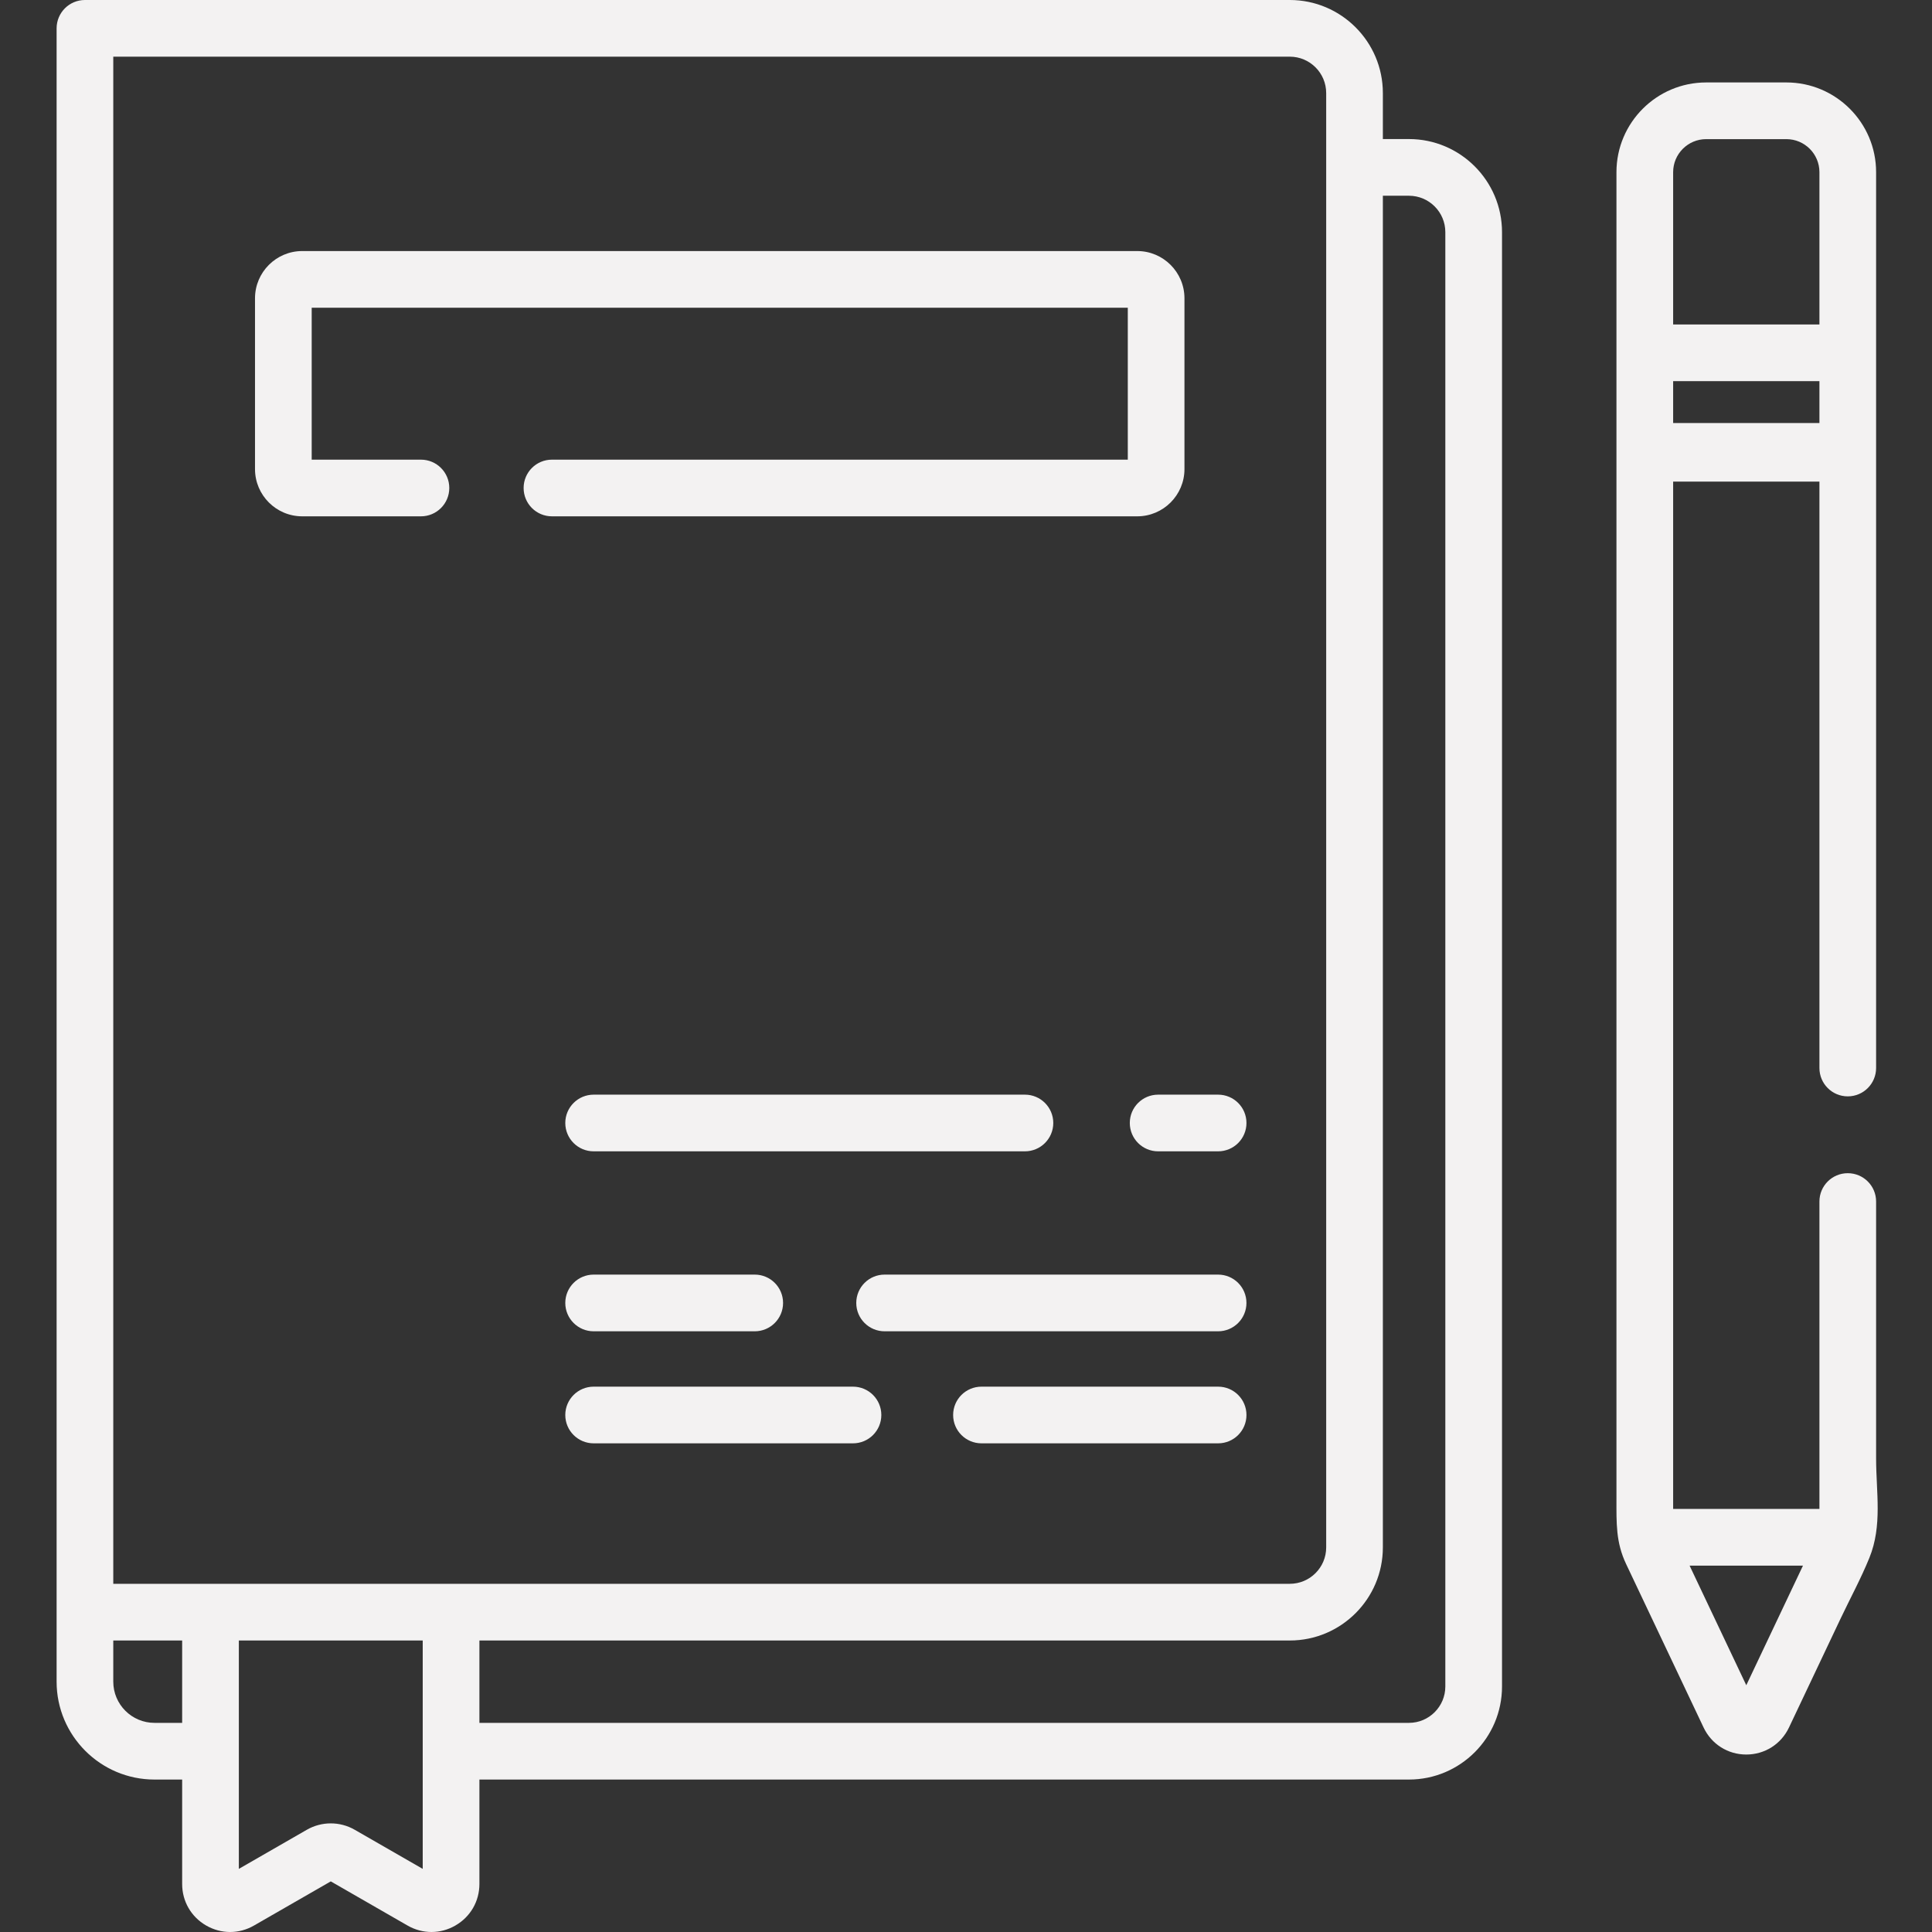 <svg width="120" height="120" viewBox="0 0 120 120" fill="none" xmlns="http://www.w3.org/2000/svg">
<rect x="0" y="0" width="120" height="120" fill="#333333" stroke="none"/>
<g id="fi_1719521" clip-path="url(#clip0_2894_16758)">
<path id="Vector" d="M110.957 5.121H105.972C102.9 5.121 100.401 7.621 100.401 10.692V28.152V35.019V51.432V71.141V87.9V93.101C100.401 94.608 100.359 95.792 101.002 97.147C101.599 98.407 102.195 99.666 102.793 100.926C103.799 103.05 104.806 105.175 105.814 107.3C106.304 108.334 107.321 108.978 108.465 108.977C109.61 108.977 110.626 108.334 111.116 107.3C112.185 105.044 113.254 102.788 114.323 100.532C114.916 99.282 115.589 98.043 116.11 96.761C116.928 94.752 116.528 92.687 116.528 90.582C116.528 85.264 116.528 79.947 116.528 74.628C116.528 73.657 115.741 72.869 114.768 72.869C113.795 72.869 113.008 73.656 113.008 74.628V93.723H103.922V29.913H113.008V66.336C113.008 67.309 113.795 68.097 114.768 68.097C115.741 68.097 116.528 67.309 116.528 66.336V10.692C116.528 7.621 114.029 5.121 110.957 5.121ZM103.922 26.276V23.673H113.008V26.276H103.922ZM103.922 10.692C103.922 9.562 104.842 8.642 105.972 8.642H110.958C112.088 8.642 113.008 9.562 113.008 10.692V20.153H103.922V10.692ZM111.986 97.244L108.465 104.673L104.944 97.244H111.986Z" fill="#F3F2F2"/>
<path id="Vector_2" d="M73.569 29.136V18.527C73.569 16.909 72.254 15.593 70.636 15.593H18.773C17.155 15.593 15.839 16.909 15.839 18.527V29.137C15.839 30.754 17.154 32.07 18.773 32.07H26.146C27.118 32.07 27.906 31.283 27.906 30.309C27.906 29.337 27.118 28.55 26.146 28.55H19.36V19.113H70.049V28.55H34.282C33.31 28.55 32.523 29.337 32.523 30.309C32.523 31.283 33.31 32.07 34.282 32.07H70.636C72.254 32.07 73.569 30.754 73.569 29.136Z" fill="#F3F2F2"/>
<path id="Vector_3" d="M87.513 8.637H85.892V5.78C85.892 2.593 83.299 0 80.112 0H5.276C4.304 0 3.516 0.788 3.516 1.761V104.452C3.516 107.804 6.243 110.531 9.595 110.531H11.314V117.017C11.314 118.093 11.87 119.056 12.801 119.595C13.268 119.864 13.78 120 14.292 120C14.802 120 15.313 119.866 15.777 119.598L20.545 116.856L25.313 119.598C26.245 120.135 27.359 120.134 28.289 119.595C29.221 119.056 29.777 118.093 29.777 117.017V110.531H87.513C90.7 110.531 93.293 107.938 93.293 104.751V14.417C93.292 11.23 90.7 8.637 87.513 8.637ZM11.314 107.01H9.595C8.184 107.01 7.036 105.862 7.036 104.452V101.894H11.314V107.01ZM26.256 116.079L22.03 113.649C21.115 113.122 19.977 113.122 19.06 113.649L14.835 116.079V101.894H26.256V116.079ZM28.016 98.373H7.036V3.52H80.112C81.358 3.52 82.372 4.534 82.372 5.78V96.114C82.372 97.359 81.358 98.373 80.112 98.373H28.016ZM89.772 104.751C89.772 105.997 88.758 107.01 87.513 107.01H29.777V101.894H80.112C83.299 101.894 85.892 99.301 85.892 96.114V12.158H87.513C88.758 12.158 89.772 13.172 89.772 14.418V104.751Z" fill="#F3F2F2"/>
<path id="Vector_4" d="M65.421 69.75C65.421 68.778 64.632 67.991 63.66 67.991H36.872C35.9 67.991 35.111 68.778 35.111 69.75C35.111 70.724 35.9 71.511 36.872 71.511H63.66C64.632 71.511 65.421 70.723 65.421 69.75Z" fill="#F3F2F2"/>
<path id="Vector_5" d="M75.66 67.991H71.933C70.962 67.991 70.174 68.778 70.174 69.75C70.174 70.724 70.961 71.511 71.933 71.511H75.66C76.632 71.511 77.42 70.724 77.42 69.75C77.42 68.778 76.633 67.991 75.66 67.991Z" fill="#F3F2F2"/>
<path id="Vector_6" d="M36.872 79.168C35.9 79.168 35.111 79.956 35.111 80.928C35.111 81.9 35.9 82.689 36.872 82.689H46.879C47.85 82.689 48.638 81.9 48.638 80.928C48.638 79.956 47.851 79.168 46.879 79.168H36.872Z" fill="#F3F2F2"/>
<path id="Vector_7" d="M75.659 79.168H54.944C53.972 79.168 53.184 79.956 53.184 80.928C53.184 81.9 53.972 82.689 54.944 82.689H75.659C76.631 82.689 77.419 81.9 77.419 80.928C77.419 79.956 76.632 79.168 75.659 79.168Z" fill="#F3F2F2"/>
<path id="Vector_8" d="M52.981 86.128H36.872C35.9 86.128 35.111 86.916 35.111 87.888C35.111 88.861 35.9 89.648 36.872 89.648H52.981C53.953 89.648 54.741 88.861 54.741 87.888C54.741 86.916 53.953 86.128 52.981 86.128Z" fill="#F3F2F2"/>
<path id="Vector_9" d="M75.66 86.128H60.962C59.989 86.128 59.201 86.916 59.201 87.888C59.201 88.861 59.989 89.648 60.962 89.648H75.66C76.632 89.648 77.42 88.861 77.42 87.888C77.42 86.916 76.633 86.128 75.66 86.128Z" fill="#F3F2F2"/>
</g>
<defs>
<clipPath id="clip0_2894_16758">
<rect width="120" height="120" fill="white"/>
</clipPath>
</defs>
</svg>
